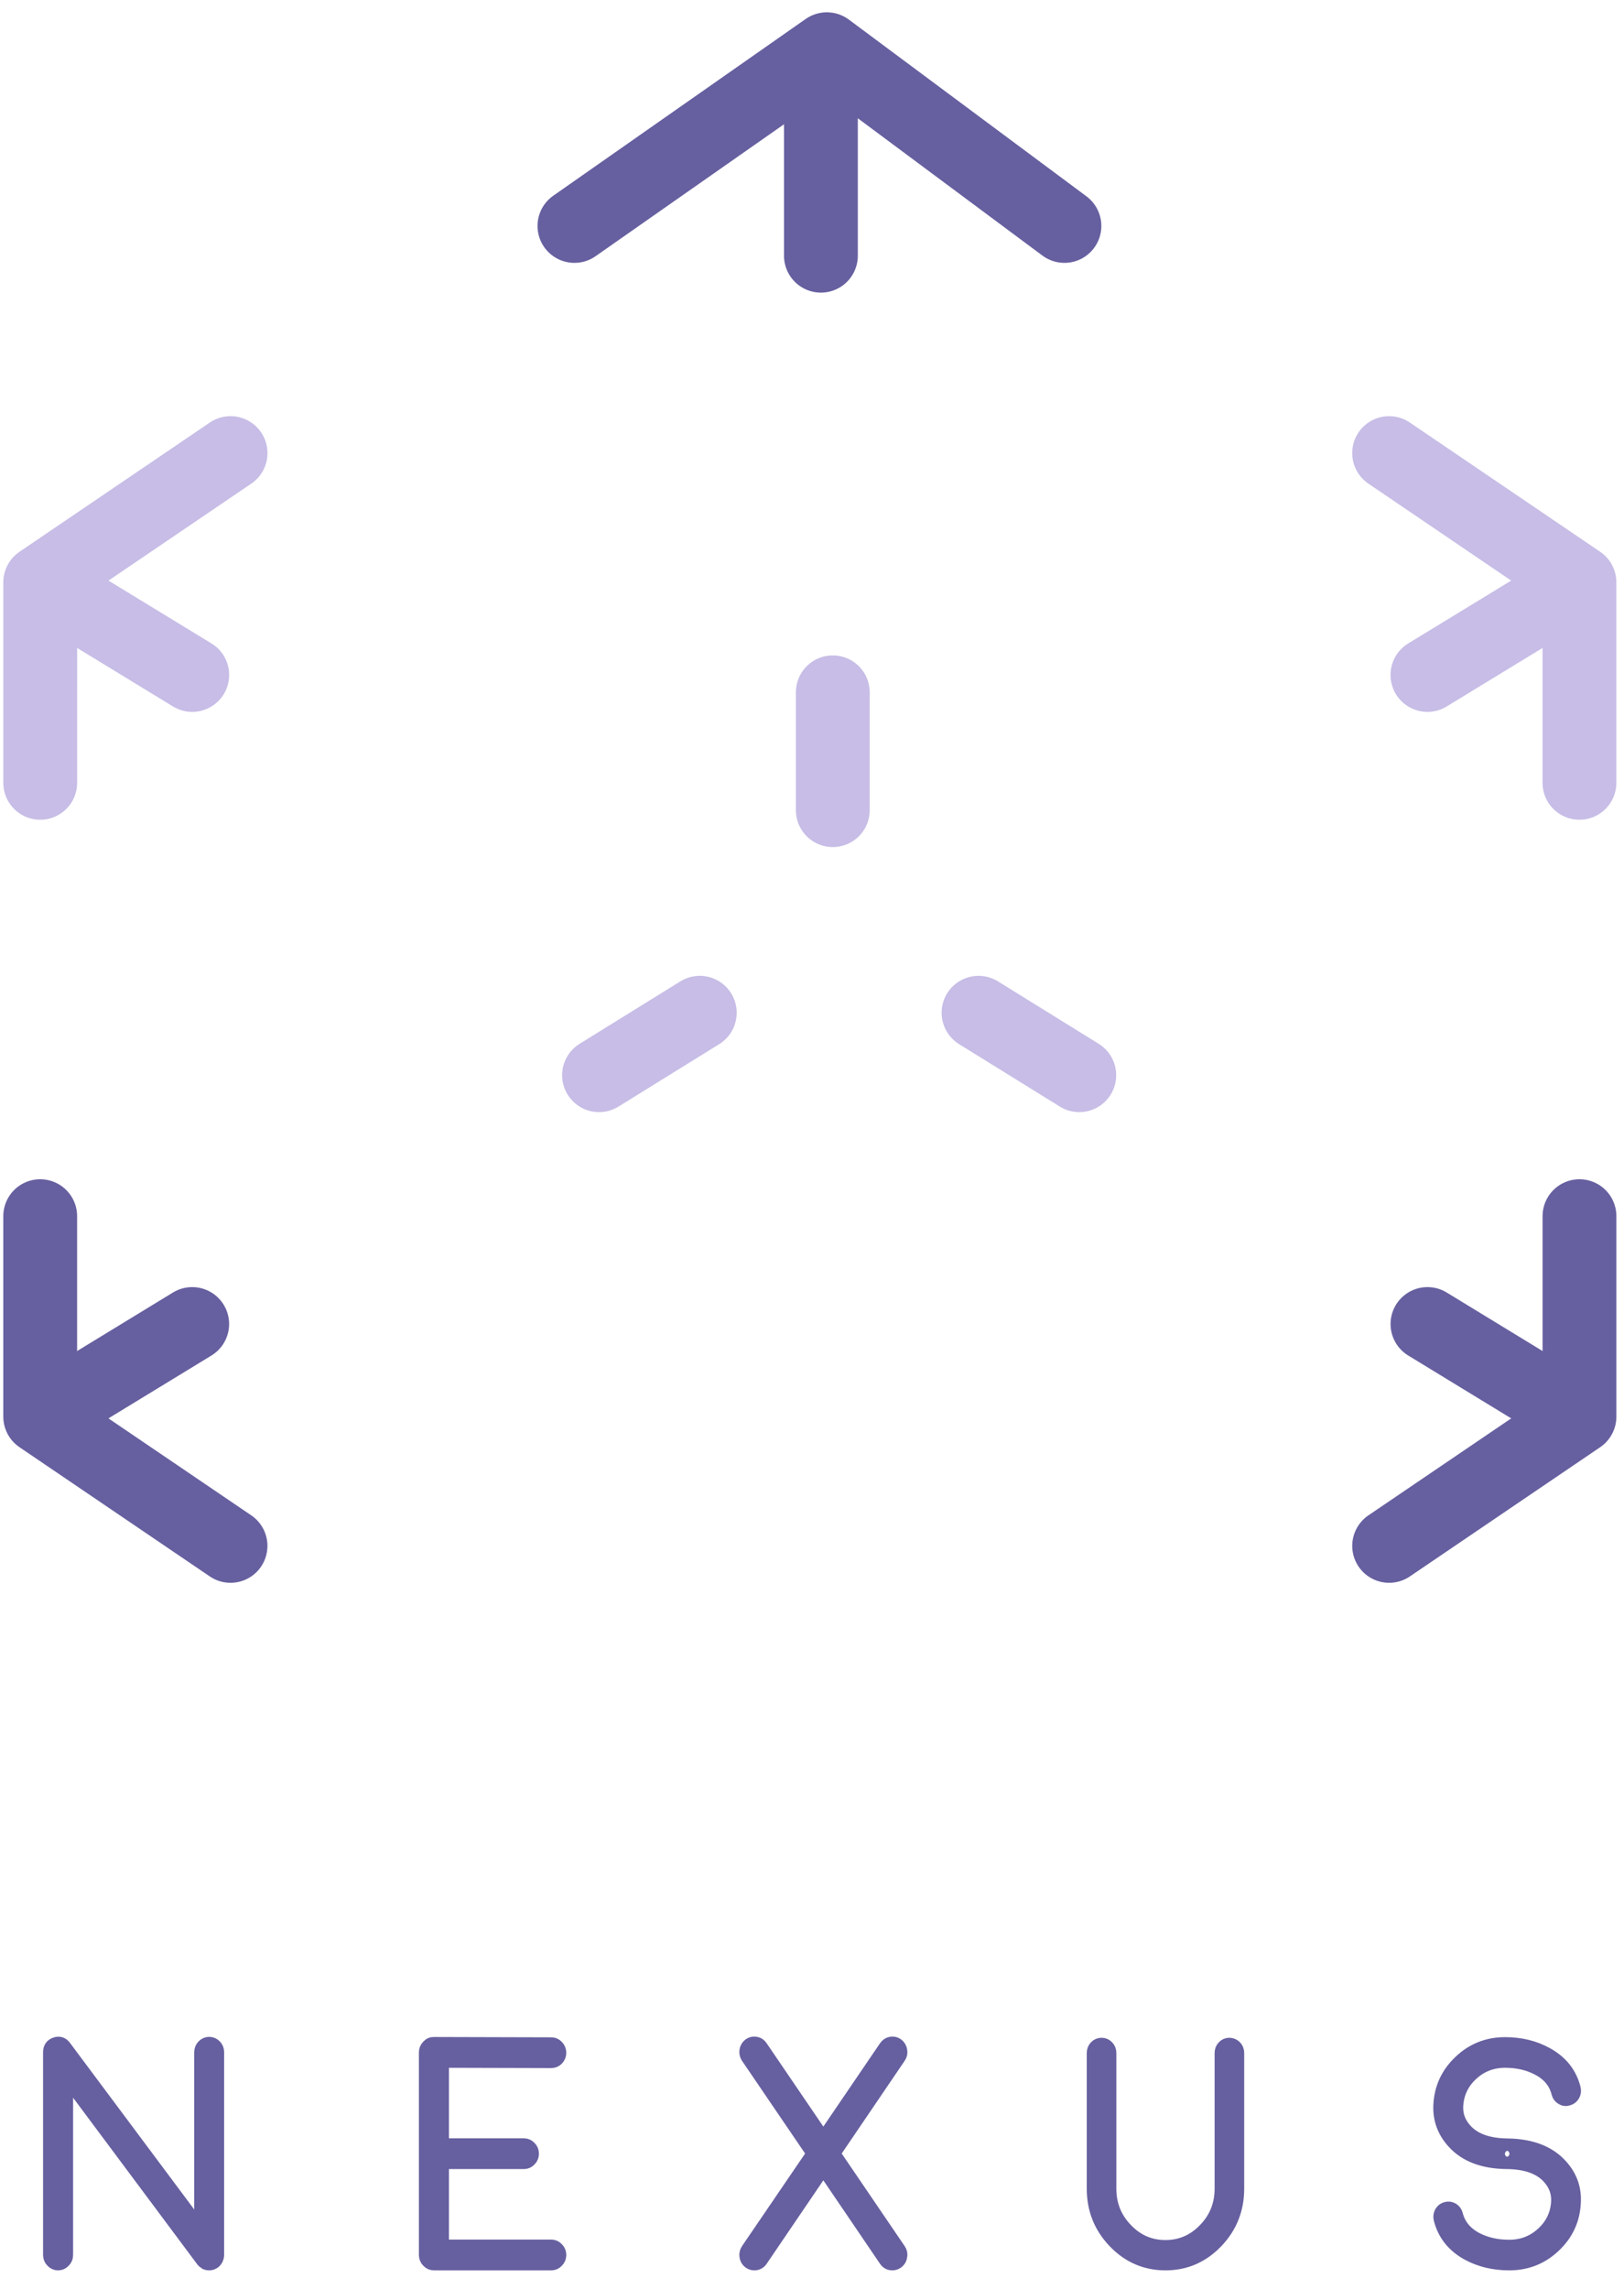 <?xml version="1.0" encoding="UTF-8" standalone="no"?>
<svg width="66px" height="93px" viewBox="0 0 66 93" version="1.1" xmlns="http://www.w3.org/2000/svg" xmlns:xlink="http://www.w3.org/1999/xlink">
    <!-- Generator: Sketch 3.8.3 (29802) - http://www.bohemiancoding.com/sketch -->
    <title>Group 8</title>
    <desc>Created with Sketch.</desc>
    <defs></defs>
    <g id="CI-stuff" stroke="none" stroke-width="1" fill="none" fill-rule="evenodd">
        <g id="NXS-new-logo" transform="translate(-133, -150)">
            <g id="Group-8" transform="translate(129, 151)">
                <path d="M12.265,90.906 C12.277,90.915 12.285,90.921 12.289,90.925 C12.301,90.933 12.315,90.942 12.331,90.95 C12.343,90.958 12.351,90.965 12.355,90.969 C12.367,90.973 12.383,90.979 12.403,90.987 C12.419,90.992 12.427,90.994 12.427,90.994 C12.451,90.998 12.475,91 12.499,91 C12.519,91 12.541,90.998 12.565,90.994 C12.569,90.994 12.577,90.992 12.589,90.987 C12.605,90.983 12.619,90.979 12.631,90.975 C12.639,90.971 12.647,90.967 12.655,90.962 C12.667,90.958 12.679,90.952 12.691,90.944 C12.699,90.94 12.705,90.935 12.709,90.931 C12.725,90.919 12.729,90.915 12.721,90.919 C12.713,90.927 12.719,90.923 12.739,90.906 C12.751,90.894 12.759,90.885 12.763,90.881 C12.771,90.873 12.779,90.862 12.787,90.85 C12.795,90.837 12.801,90.827 12.805,90.819 C12.813,90.81 12.819,90.8 12.823,90.787 C12.827,90.775 12.831,90.764 12.835,90.756 C12.839,90.748 12.843,90.735 12.847,90.719 C12.851,90.706 12.853,90.696 12.853,90.687 C12.857,90.675 12.859,90.662 12.859,90.65 L12.859,90.625 L12.859,82.387 C12.859,82.283 12.825,82.195 12.757,82.124 C12.685,82.049 12.599,82.012 12.499,82.012 C12.403,82.012 12.319,82.049 12.247,82.124 C12.178,82.195 12.144,82.283 12.144,82.387 L12.144,89.53 L6.643,82.156 C6.539,82.014 6.404,81.972 6.24,82.031 C6.08,82.089 6,82.208 6,82.387 L6,90.625 C6,90.729 6.036,90.817 6.108,90.887 C6.176,90.962 6.26,91 6.36,91 C6.46,91 6.545,90.962 6.613,90.887 C6.685,90.817 6.721,90.729 6.721,90.625 L6.721,83.482 L12.217,90.856 C12.217,90.856 12.219,90.858 12.223,90.862 C12.227,90.867 12.229,90.869 12.229,90.869 C12.241,90.881 12.253,90.894 12.265,90.906 L12.265,90.906 Z M26.403,91 C26.503,91 26.588,90.962 26.656,90.887 C26.728,90.817 26.764,90.729 26.764,90.625 C26.764,90.52 26.728,90.433 26.656,90.362 C26.588,90.287 26.503,90.249 26.403,90.249 L21.995,90.249 L21.995,86.884 L25.292,86.884 C25.392,86.884 25.476,86.847 25.544,86.772 C25.617,86.701 25.653,86.613 25.653,86.509 C25.653,86.405 25.617,86.317 25.544,86.246 C25.476,86.171 25.392,86.134 25.292,86.134 L21.995,86.134 L21.995,82.769 L26.403,82.781 C26.503,82.781 26.588,82.746 26.656,82.675 C26.728,82.6 26.764,82.51 26.764,82.406 C26.764,82.306 26.728,82.218 26.656,82.143 C26.588,82.068 26.503,82.031 26.403,82.031 L21.634,82.018 C21.538,82.014 21.454,82.051 21.382,82.131 C21.31,82.202 21.274,82.289 21.274,82.393 L21.274,90.625 C21.274,90.729 21.31,90.817 21.382,90.887 C21.45,90.962 21.534,91 21.634,91 L26.403,91 Z M40.206,82.006 C40.11,82.022 40.032,82.074 39.972,82.162 L37.461,85.852 L34.95,82.162 C34.894,82.074 34.816,82.022 34.716,82.006 C34.62,81.989 34.53,82.01 34.446,82.068 C34.366,82.131 34.318,82.212 34.302,82.312 C34.286,82.416 34.306,82.51 34.362,82.594 L37.022,86.503 L34.362,90.406 C34.306,90.493 34.286,90.587 34.302,90.687 C34.318,90.792 34.366,90.873 34.446,90.931 C34.51,90.977 34.58,91 34.656,91 C34.78,91 34.878,90.948 34.95,90.844 L37.461,87.147 L39.972,90.844 C40.044,90.948 40.142,91 40.266,91 C40.342,91 40.412,90.977 40.476,90.931 C40.556,90.873 40.604,90.792 40.62,90.687 C40.64,90.587 40.62,90.493 40.56,90.406 L37.905,86.503 L40.56,82.594 C40.62,82.51 40.64,82.416 40.62,82.312 C40.604,82.212 40.556,82.131 40.476,82.068 C40.396,82.01 40.306,81.989 40.206,82.006 L40.206,82.006 Z M53.714,82.156 C53.646,82.227 53.612,82.314 53.612,82.418 L53.612,87.929 C53.612,88.575 53.392,89.126 52.951,89.58 C52.511,90.039 51.982,90.268 51.366,90.268 C50.745,90.268 50.216,90.039 49.78,89.58 C49.339,89.126 49.119,88.575 49.119,87.929 L49.119,82.418 C49.119,82.314 49.085,82.227 49.017,82.156 C48.949,82.085 48.867,82.049 48.771,82.049 C48.671,82.049 48.587,82.085 48.519,82.156 C48.45,82.227 48.416,82.314 48.416,82.418 L48.416,87.929 C48.416,88.775 48.705,89.499 49.281,90.099 C49.858,90.7 50.553,91 51.366,91 C52.178,91 52.873,90.7 53.45,90.099 C54.026,89.499 54.315,88.775 54.315,87.929 L54.315,82.418 C54.315,82.314 54.281,82.227 54.213,82.156 C54.14,82.085 54.056,82.049 53.96,82.049 C53.864,82.049 53.782,82.085 53.714,82.156 L53.714,82.156 Z M63.642,90.593 C63.046,90.264 62.669,89.789 62.513,89.167 C62.489,89.071 62.501,88.978 62.549,88.886 C62.601,88.798 62.675,88.742 62.771,88.717 C62.864,88.692 62.954,88.704 63.042,88.755 C63.126,88.809 63.18,88.884 63.204,88.98 C63.312,89.413 63.592,89.745 64.045,89.974 C64.421,90.162 64.852,90.256 65.336,90.256 C65.861,90.256 66.311,90.081 66.688,89.73 C67.064,89.38 67.264,88.953 67.288,88.448 C67.304,88.085 67.184,87.764 66.928,87.485 C66.579,87.097 66.025,86.897 65.264,86.884 C65.164,86.884 65.08,86.847 65.012,86.772 C64.944,86.697 64.91,86.609 64.91,86.509 C64.914,86.405 64.952,86.317 65.024,86.246 C65.092,86.175 65.176,86.14 65.276,86.14 C66.237,86.157 66.962,86.436 67.45,86.978 C67.843,87.408 68.025,87.908 67.997,88.479 C67.969,89.184 67.697,89.78 67.18,90.268 C66.668,90.756 66.053,91 65.336,91 C64.703,91 64.139,90.864 63.642,90.593 L63.642,90.593 Z M65.228,86.884 C64.267,86.872 63.542,86.595 63.054,86.052 C62.661,85.619 62.477,85.116 62.501,84.545 C62.533,83.84 62.808,83.244 63.324,82.756 C63.837,82.268 64.451,82.024 65.168,82.024 C65.801,82.024 66.365,82.162 66.862,82.437 C67.458,82.762 67.835,83.236 67.991,83.857 C68.015,83.957 68.003,84.051 67.955,84.138 C67.903,84.226 67.829,84.282 67.733,84.307 C67.637,84.337 67.546,84.324 67.462,84.27 C67.378,84.22 67.324,84.145 67.3,84.045 C67.192,83.611 66.912,83.282 66.459,83.056 C66.083,82.865 65.652,82.769 65.168,82.769 C64.643,82.769 64.193,82.944 63.817,83.294 C63.44,83.644 63.24,84.074 63.216,84.583 C63.2,84.941 63.32,85.26 63.576,85.54 C63.925,85.927 64.479,86.127 65.24,86.14 C65.34,86.144 65.424,86.182 65.492,86.253 C65.56,86.328 65.594,86.417 65.594,86.522 C65.59,86.622 65.554,86.707 65.486,86.778 C65.414,86.849 65.33,86.884 65.234,86.884 L65.228,86.884 Z" id="nexus" stroke="#6660A0" stroke-width="0.5" fill="#6660A0"></path>
                <g id="Group-7">
                    <g id="Group-2" transform="translate(36.5, 44.5) rotate(-180) translate(-36.5, -44.5) translate(0, 14)">
                        <g id="Group" transform="translate(9.286, 21.5) rotate(-240) translate(-9.286, -21.5) translate(8.079, 17.312)"></g>
                        <g id="Group-4" transform="translate(0, 10.574)" stroke-linecap="round" stroke-width="3" stroke-linejoin="round">
                            <g id="Group" transform="translate(8.042, 8.93) rotate(-240) translate(-8.042, -8.93) translate(0.042, 4.93)" stroke="#6660A0">
                                <path d="M8.864,0.1 L8.693,7.128" id="Line"></path>
                                <polyline id="Path-20650" points="0.278 3.259 8.693 7.332 15.748 3.259"></polyline>
                            </g>
                            <g id="Group" transform="translate(8.043, 40.699) scale(1, -1) rotate(-240) translate(-8.043, -40.699) translate(0.043, 36.699)" stroke="#C7BDE6">
                                <path d="M8.864,0.1 L8.693,7.128" id="Line"></path>
                                <polyline id="Path-20650" points="0.278 3.259 8.693 7.332 15.748 3.259"></polyline>
                            </g>
                        </g>
                        <g id="Group" transform="translate(34.299, 3.561) scale(1, -1) translate(-34.299, -3.561) translate(25.707, 1.03)"></g>
                        <g id="Group-3" transform="translate(56.103, 10.574)" stroke-linecap="round" stroke-width="3" stroke-linejoin="round">
                            <g id="Group" transform="translate(8.031, 8.93) scale(-1, 1) rotate(-240) translate(-8.031, -8.93) translate(0.031, 4.93)" stroke="#6660A0">
                                <path d="M8.864,0.1 L8.693,7.128" id="Line"></path>
                                <polyline id="Path-20650" points="0.278 3.259 8.693 7.332 15.748 3.259"></polyline>
                            </g>
                            <g id="Group" transform="translate(8.03, 40.699) scale(-1, -1) rotate(-240) translate(-8.03, -40.699) translate(0.03, 36.699)" stroke="#C7BDE6">
                                <path d="M8.864,0.1 L8.693,7.128" id="Line"></path>
                                <polyline id="Path-20650" points="0.278 3.259 8.693 7.332 15.748 3.259"></polyline>
                            </g>
                        </g>
                        <g id="Group" transform="translate(35.251, 3.082) scale(-1, 1) rotate(-180) translate(-35.251, -3.082) translate(29.186, 0.552)"></g>
                    </g>
                    <g id="Group-5" transform="translate(28.345, 27.131)" stroke="#C7BDE6" stroke-width="3" stroke-linecap="round" stroke-linejoin="round">
                        <path d="M4.094,15.557 L0,13.02" id="Line" transform="translate(2.047, 14.289) scale(-1, 1) translate(-2.047, -14.289) "></path>
                        <path d="M9.5,-1.4899797e-09 L9.5,4.787" id="Line" transform="translate(9.5, 2.393) scale(-1, 1) translate(-9.5, -2.393) "></path>
                        <path d="M15.423,15.557 L19.517,13.02" id="Line" transform="translate(17.47, 14.289) scale(-1, 1) translate(-17.47, -14.289) "></path>
                    </g>
                    <g id="Group" transform="translate(37.362, 5.074) rotate(-180) translate(-37.362, -5.074) translate(26.862, 0.574)" stroke-linecap="round" stroke-width="3" stroke="#6660A0" stroke-linejoin="round">
                        <g id="Group-6">
                            <path d="M10.5,0.184 L10.5,7.208" id="Line"></path>
                            <polyline id="Path-20650" points="0.603 1.393 10.259 8.574 20.517 1.393"></polyline>
                        </g>
                    </g>
                </g>
            </g>
        </g>
    </g>
</svg>